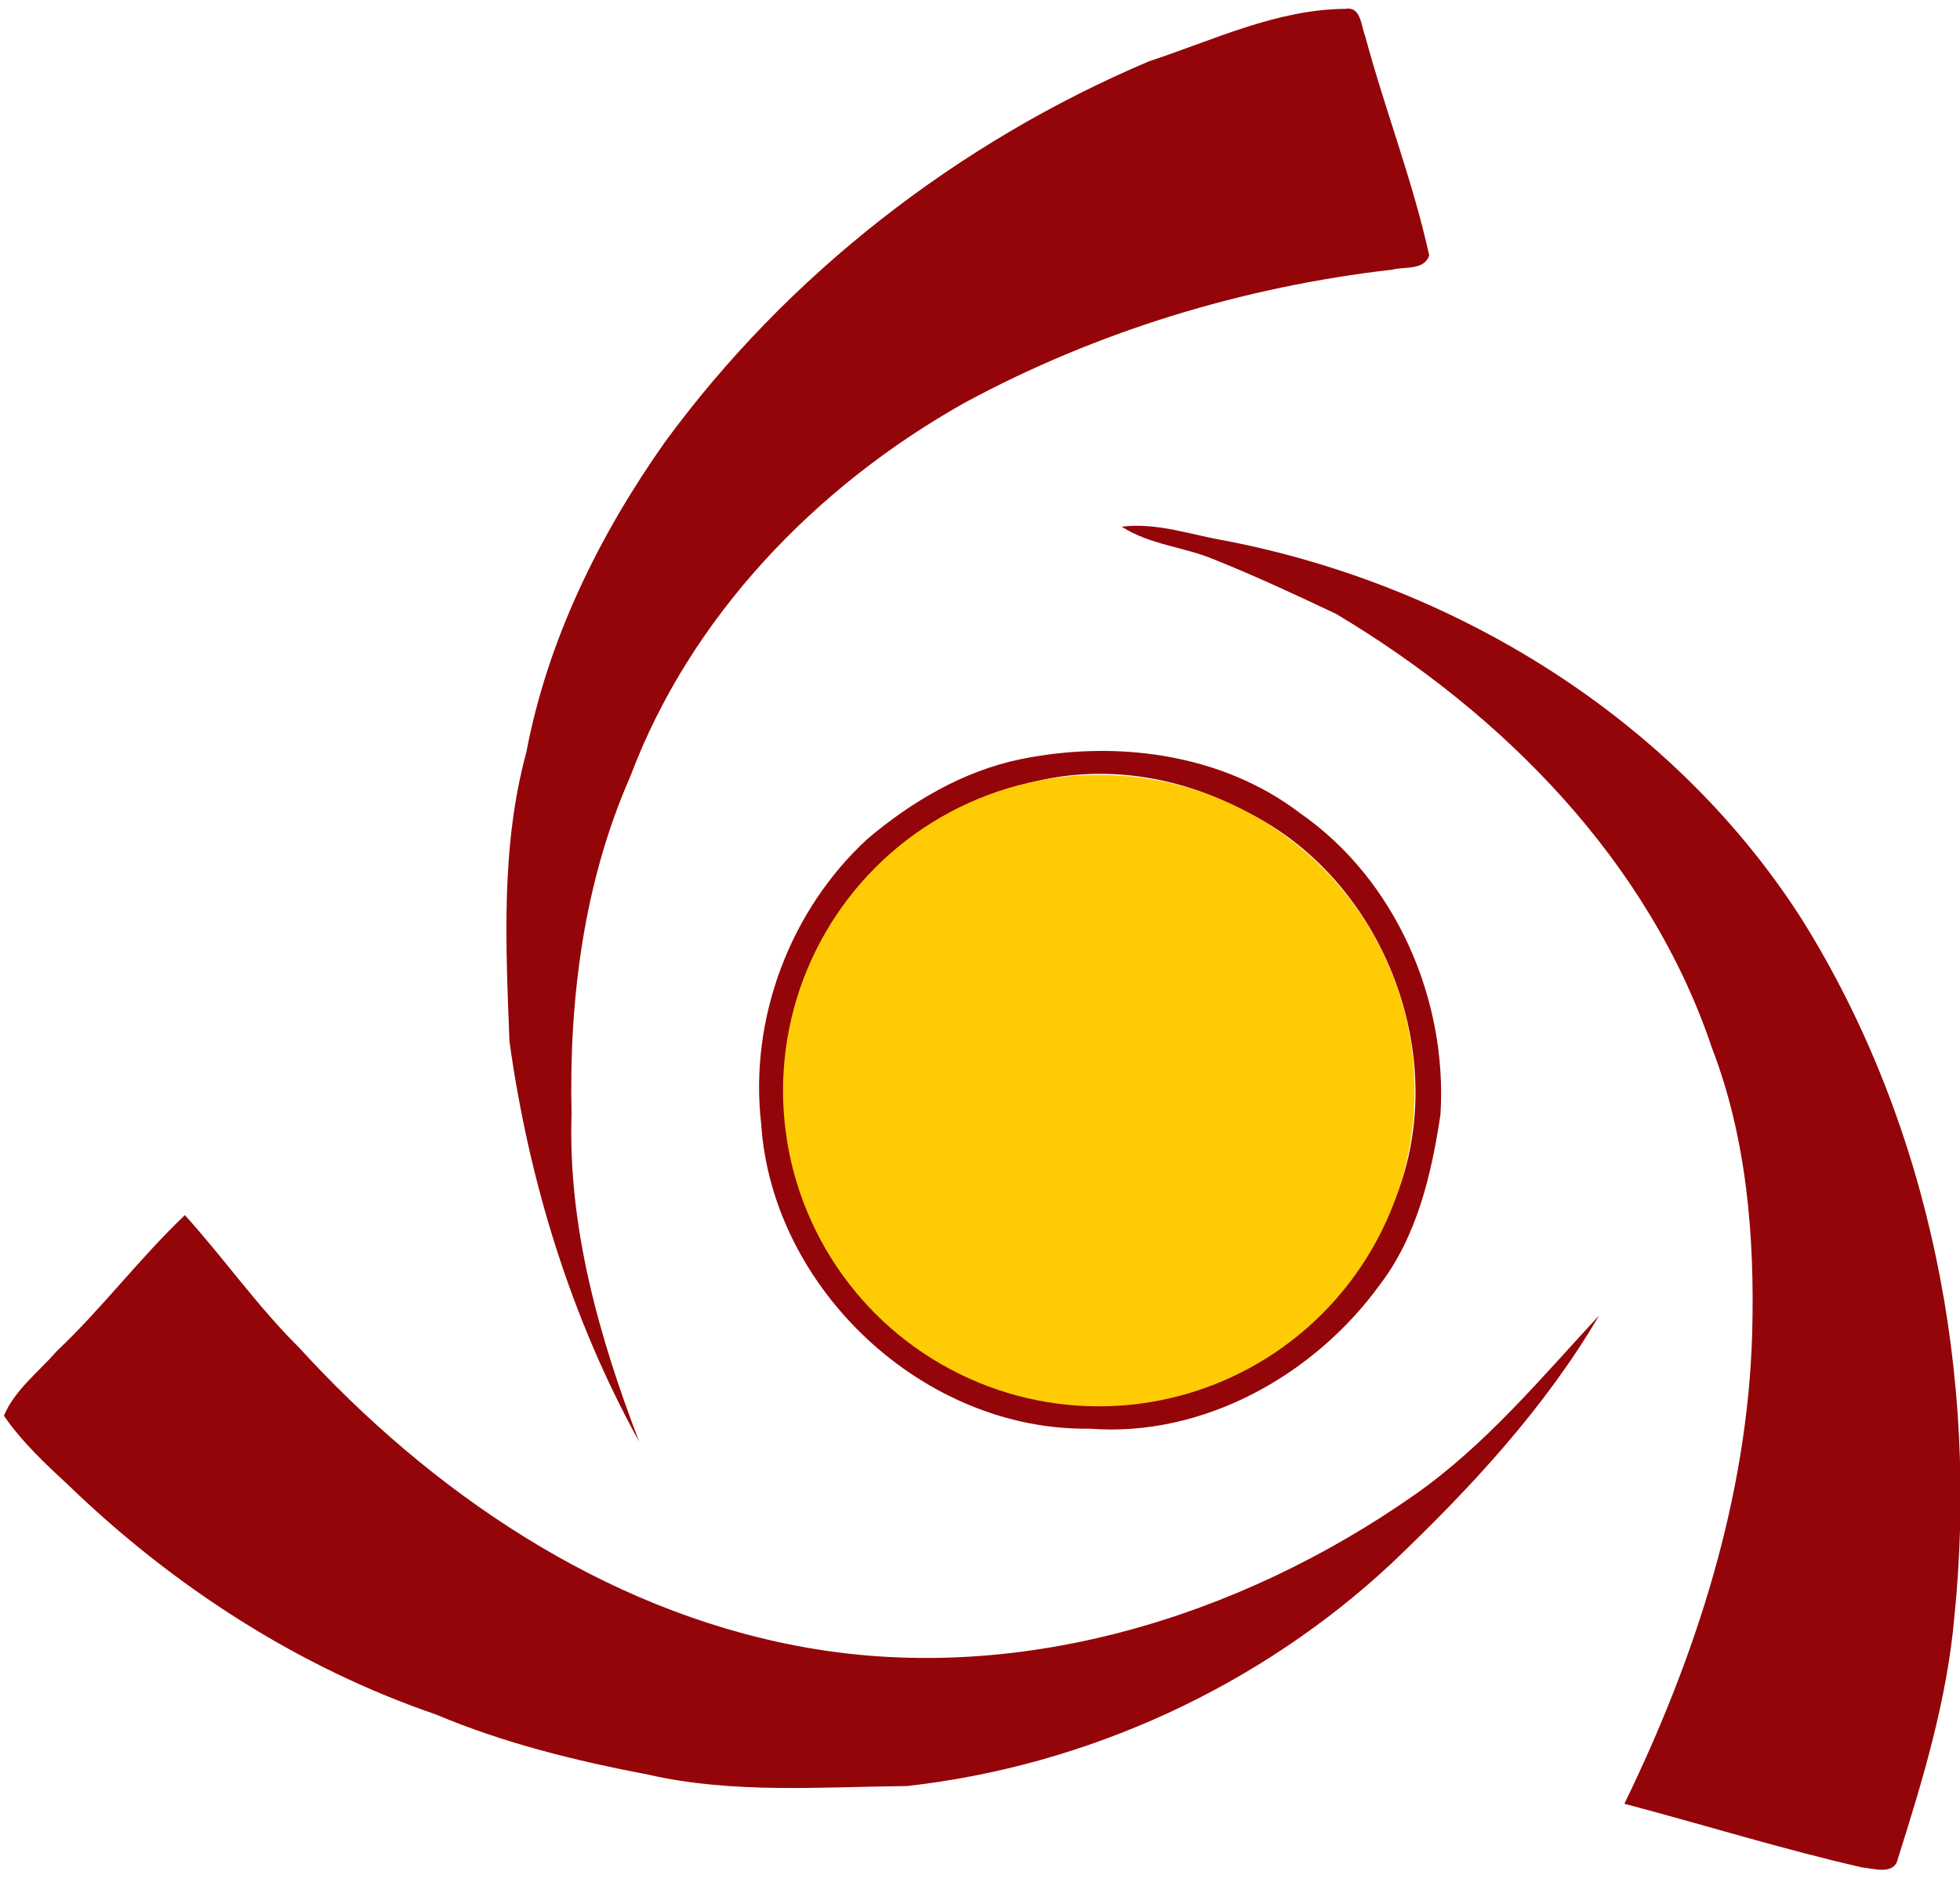 <svg xmlns="http://www.w3.org/2000/svg" width="126" height="121" viewBox="0 0 126 121">
  <g fill="none" fill-rule="evenodd" transform="translate(-1)">
    <path fill="#940509" d="M87.489,0.57 C88.506,0.393 88.494,1.68 88.759,2.314 C90.028,7.047 91.827,11.633 92.879,16.431 C92.544,17.394 91.298,17.13 90.522,17.335 C80.911,18.439 71.471,21.311 62.96,25.927 C53.461,31.271 45.39,39.627 41.522,49.921 C38.524,56.727 37.572,64.262 37.742,71.643 C37.507,78.896 39.518,85.99 42.092,92.702 C37.701,84.75 34.997,75.936 33.751,66.957 C33.516,60.756 33.187,54.431 34.833,48.383 C36.202,41.148 39.518,34.418 43.738,28.434 C51.632,17.647 62.583,9.149 74.88,3.935 C79.001,2.584 83.075,0.599 87.489,0.57 Z M79.8,34.77 C94.696,37.654 108.691,46.304 116.891,59.2 C125.133,72.448 128.207,88.55 126.637,103.977 C126.167,109.291 124.615,114.435 123.011,119.497 C122.793,120.596 121.459,120.143 120.706,120.073 C115.569,118.899 110.525,117.325 105.423,115.98 C110.014,106.543 113.341,96.278 113.641,85.714 C113.805,79.524 113.294,73.205 111.054,67.38 C107.016,55.371 97.599,45.863 86.884,39.468 C84.303,38.247 81.705,37.037 79.054,35.974 C77.108,35.158 74.91,35.029 73.111,33.866 C75.386,33.578 77.584,34.401 79.8,34.77 Z M84.556,52.27 C90.722,56.545 94.061,64.262 93.602,71.661 C93.026,75.49 92.109,79.448 89.717,82.589 C85.496,88.421 78.36,92.432 71.036,91.862 C60.379,92.015 50.639,82.871 49.934,72.283 C49.152,65.53 51.773,58.524 56.776,53.932 C59.597,51.548 62.895,49.598 66.545,48.829 C72.658,47.566 79.489,48.412 84.556,52.27 Z M53.948,60.445 C52.208,63.892 51.08,67.779 51.444,71.667 C52.091,76.447 53.99,81.186 57.587,84.51 C63.101,90.053 72.124,91.968 79.313,88.75 C84.321,86.941 88.247,82.777 90.316,77.933 C94.731,68.566 90.081,56.269 80.688,51.994 C76.744,49.927 72.1,49.199 67.744,50.203 C61.99,51.466 56.623,55.118 53.948,60.445 Z M12.884,78.132 C15.4,80.904 17.545,83.993 20.208,86.63 C28.702,95.937 39.753,103.472 52.297,105.838 C66.187,108.481 80.606,104.071 91.992,96.078 C96.518,92.89 100.068,88.609 103.801,84.58 C100.286,90.576 95.513,95.703 90.505,100.477 C81.993,108.446 70.883,113.549 59.303,114.841 C53.76,114.894 48.123,115.352 42.674,114.107 C38.019,113.22 33.398,112.087 29.019,110.237 C20.173,107.207 12.143,102.004 5.43,95.526 C3.931,94.135 2.415,92.725 1.251,91.028 C1.956,89.366 3.473,88.227 4.631,86.894 C7.552,84.134 9.974,80.904 12.884,78.132 Z"/>
    <circle cx="71.639" cy="70.125" r="20.301" fill="#FECB05"/>
  </g>
</svg>
